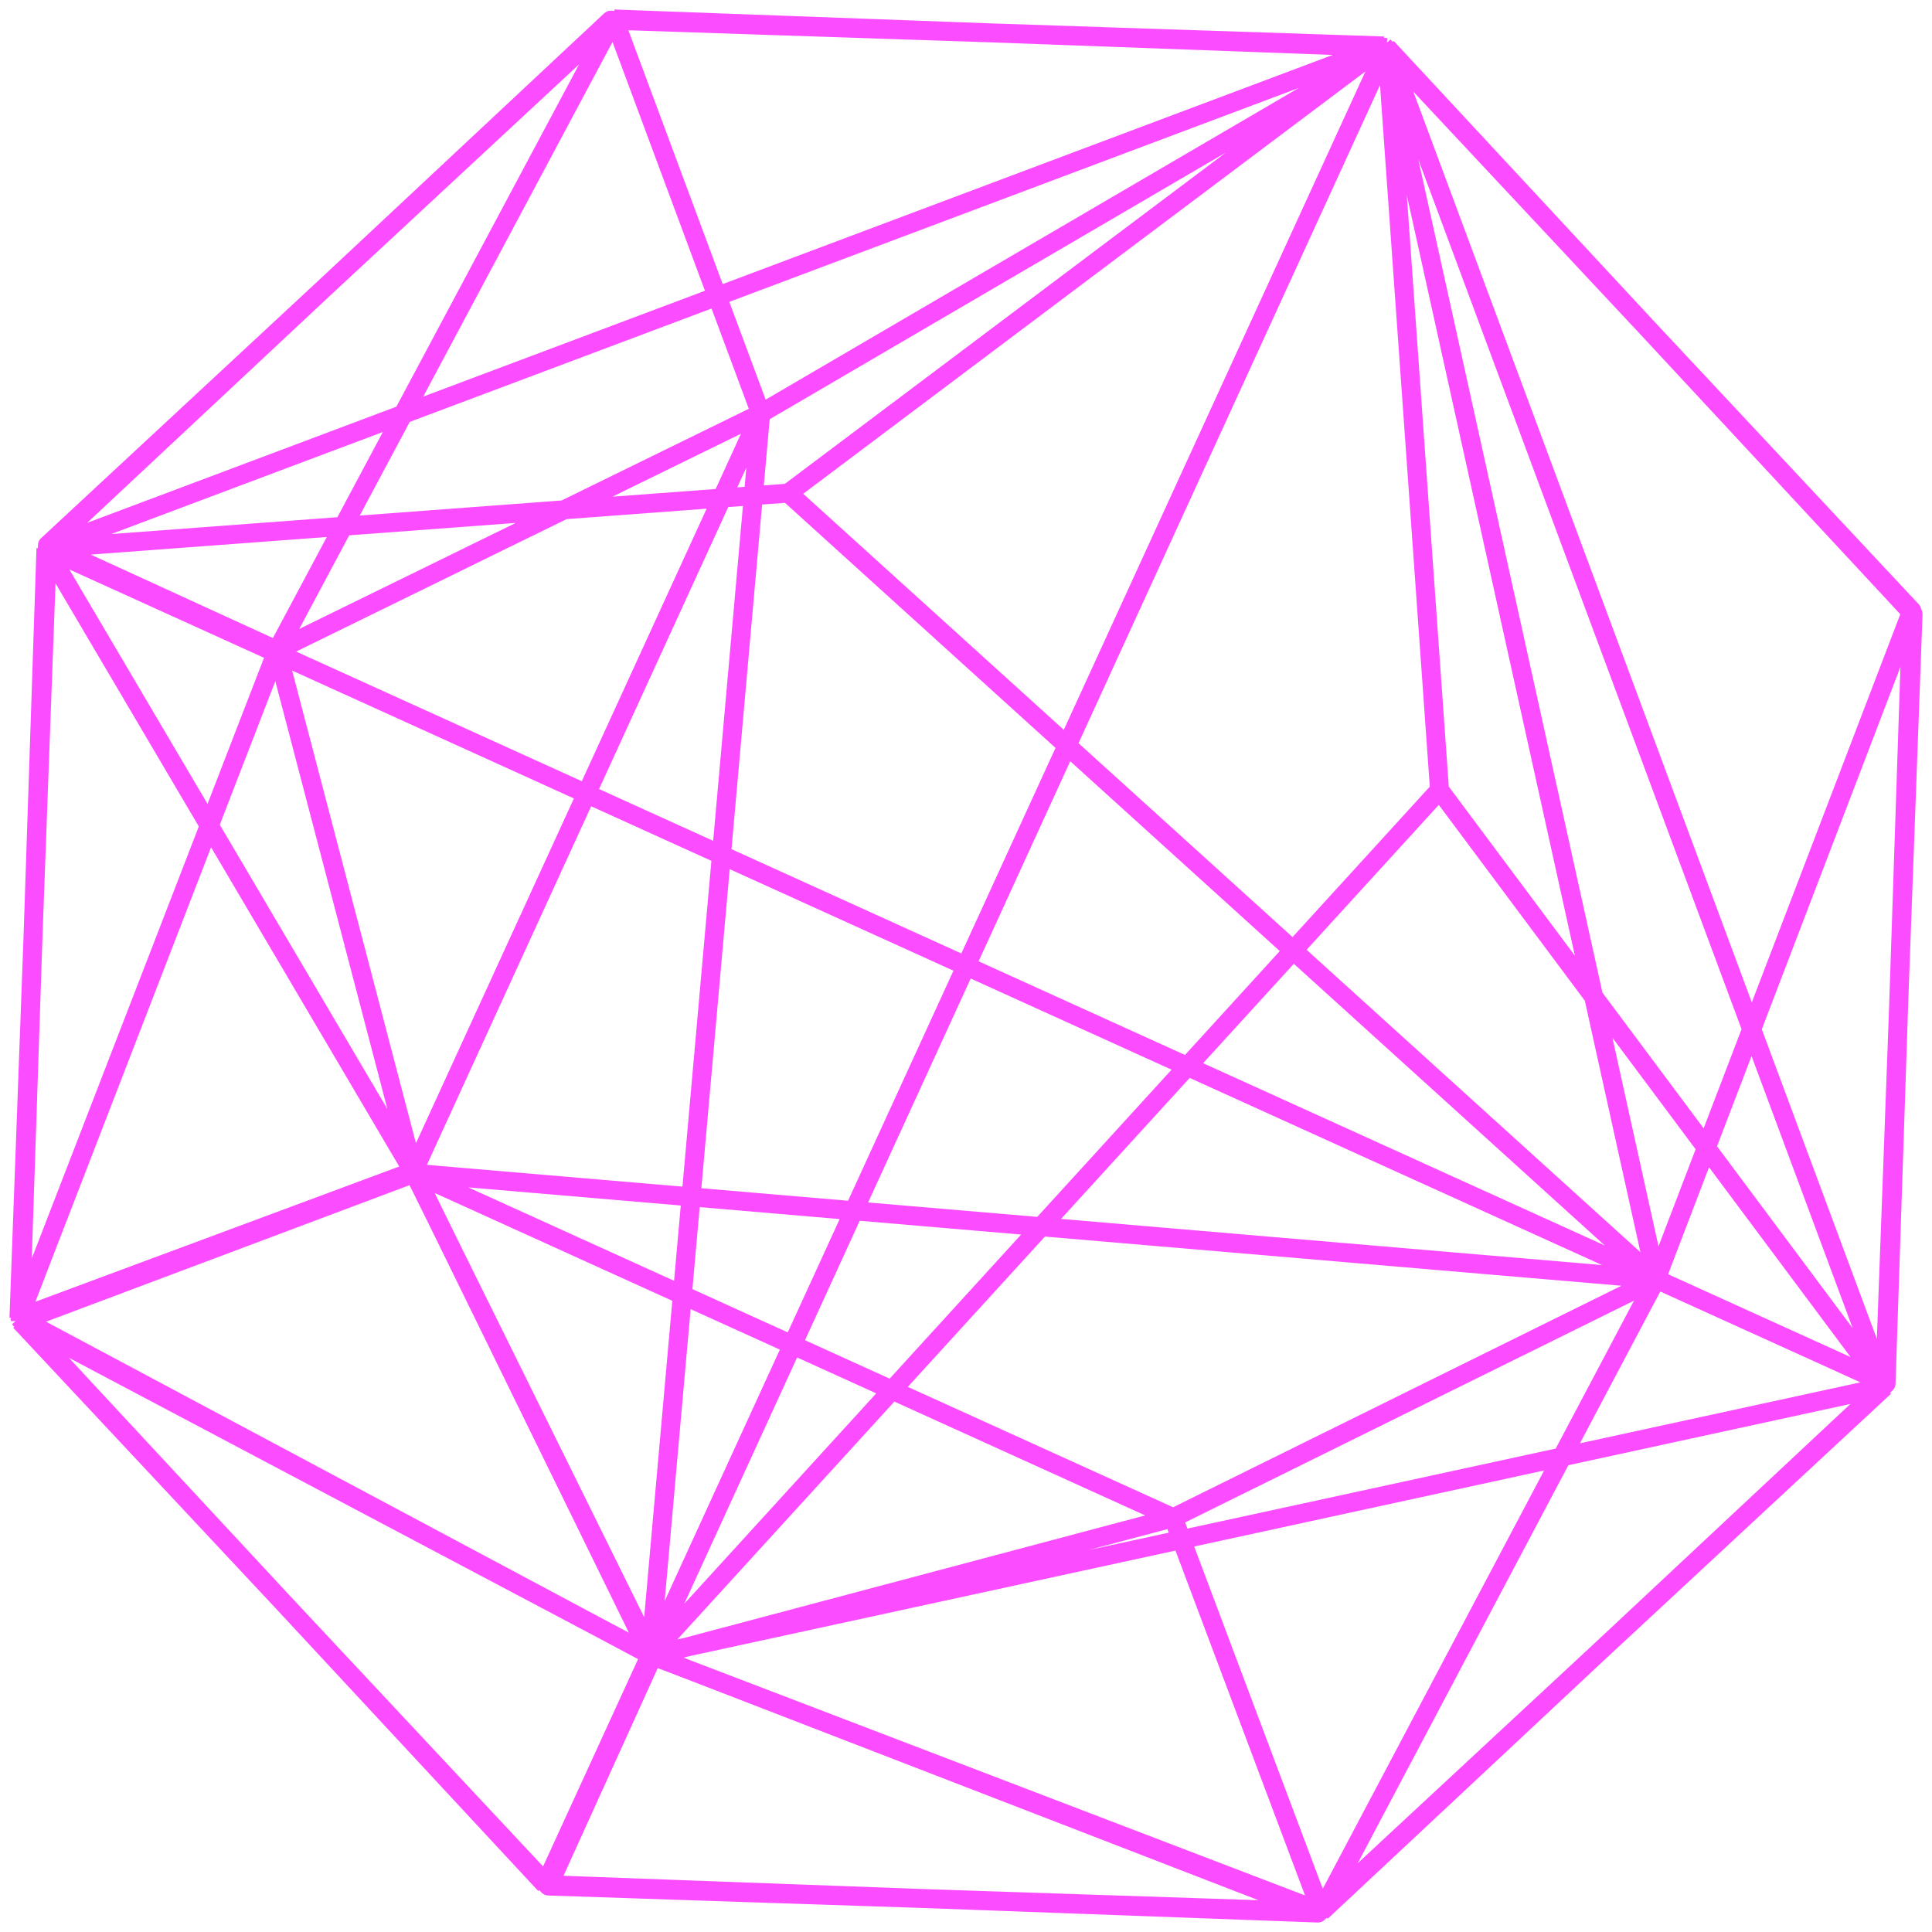 <svg width="102" height="102" viewBox="0 0 102 102" fill="none" xmlns="http://www.w3.org/2000/svg">
<path opacity="0.7" d="M28.955 99.573L1.066 69.758M28.955 99.573L69.758 100.933M28.955 99.573L34.465 87.432M1.066 69.758L2.426 28.955M1.066 69.758L21.869 61.943M2.426 28.955L32.241 1.066L73.045 2.426M2.426 28.955L73.045 2.426M2.426 28.955L41.62 26.033L73.045 2.426M2.426 28.955L21.869 61.943M73.045 2.426L100.934 32.242L99.574 73.045M99.574 73.045L69.758 100.933M99.574 73.045L87.432 67.535M69.758 100.933L61.942 80.13M69.758 100.933L87.432 67.535M69.758 100.933L34.465 87.432M21.869 61.943L61.942 80.13M21.869 61.943L87.432 67.535M87.432 67.534L99.573 73.044L100.933 32.241M87.432 67.534L100.933 32.241M87.432 67.534L2.425 28.954M87.432 67.534L21.869 61.942M87.432 67.534L41.62 26.032M87.432 67.534L73.044 2.425M100.933 32.241L73.044 2.425M21.869 61.942L2.425 28.954M21.869 61.942L1.065 69.757M21.869 61.942L34.464 87.431M2.425 28.954L41.62 26.032M61.942 80.13L87.432 67.535M61.942 80.13L21.87 61.943L34.465 87.432M61.942 80.13L34.465 87.432M41.62 26.032L73.044 2.425M1.065 69.757L34.464 87.431M1.065 69.757L28.954 99.573L34.464 87.431M2.505 28.784L32.419 1.001M2.505 28.784L1 69.581M2.505 28.784L14.627 34.337M32.419 1.001L73.217 2.505M32.419 1.001L40.16 21.832L73.217 2.505M73.217 2.505L101 32.419L99.496 73.217M73.217 2.505L99.496 73.217M73.217 2.505L76 41.709M99.496 73.217L69.581 101M99.496 73.217L76 41.709M69.581 101L28.783 99.496M69.581 101L34.337 87.374M28.783 99.496L1 69.581M28.783 99.496L34.337 87.374M1 69.581L21.831 61.84M1 69.581L34.337 87.374M1 69.581L14.627 34.337M76 41.709L73.218 2.504M76 41.709L34.337 87.374M76 41.709L99.496 73.217M34.337 87.374L73.218 2.504M34.337 87.374L40.161 21.831M34.337 87.374L21.831 61.84M34.337 87.374L99.496 73.217M34.337 87.374L69.583 100.999L99.496 73.217M40.161 21.831L73.218 2.504M40.161 21.831L32.419 1M40.161 21.831L14.627 34.336M21.831 61.84L40.159 21.831L34.335 87.374L21.831 61.84ZM21.831 61.84L14.627 34.337M32.419 1L14.627 34.336M32.419 1L2.505 28.783L14.627 34.336M14.627 34.337L40.16 21.832L21.831 61.841L14.627 34.337Z" stroke="#FA00FF" stroke-linejoin="round"/>
</svg>
